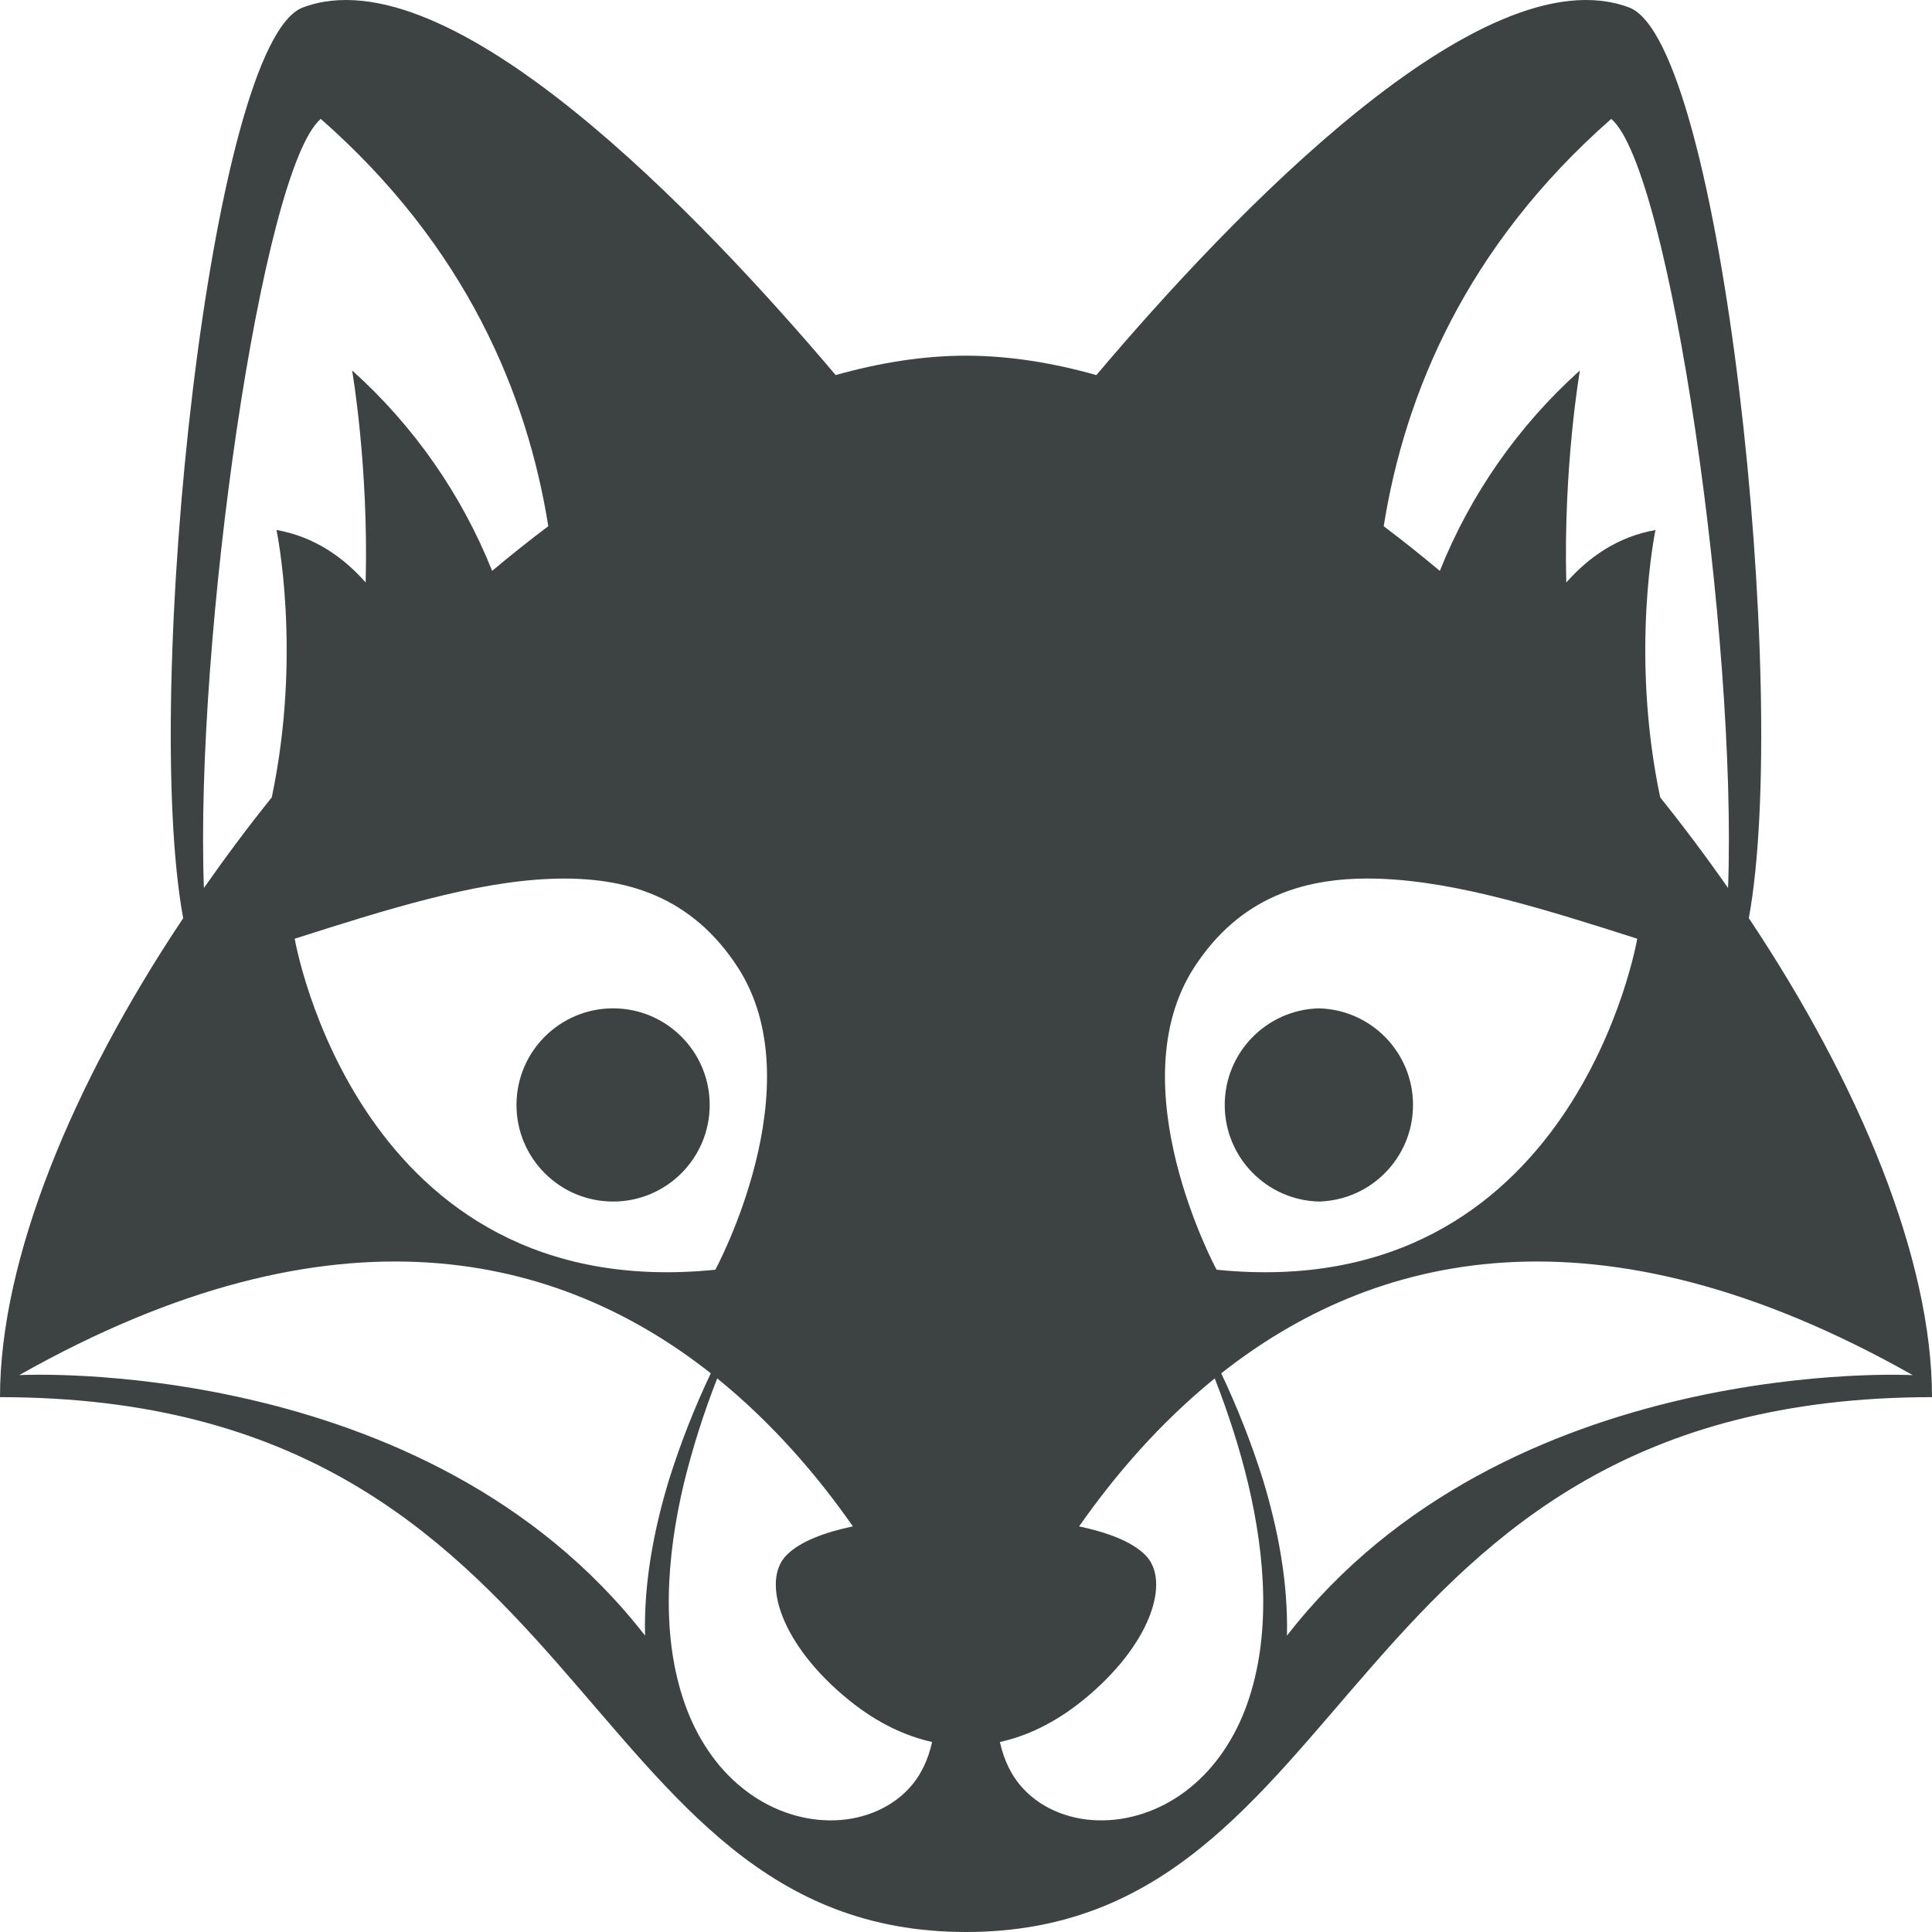<?xml version="1.0" encoding="UTF-8"?>
<svg width="48px" height="48px" viewBox="0 0 48 48" version="1.1" xmlns="http://www.w3.org/2000/svg" xmlns:xlink="http://www.w3.org/1999/xlink">
    <title>动物-25</title>
    <g id="V1.4" stroke="none" stroke-width="1" fill="none" fill-rule="evenodd">
        <g id="形状汇集备份" transform="translate(-328, -915)" fill="#3D4242" fill-rule="nonzero">
            <g id="fox-svgrepo-com" transform="translate(328, 915)">
                <path d="M32.767,29.852 C34.069,29.818 35.106,28.754 35.106,27.452 C35.106,26.15 34.069,25.086 32.767,25.052 C31.466,25.086 30.428,26.15 30.428,27.452 C30.428,28.754 31.466,29.818 32.767,29.852" id="路径"></path>
                <path d="M43.449,22.811 C44.482,17.186 42.775,1.055 40.477,0.187 C36.831,-1.191 30.582,5.367 27.239,9.319 C26.141,9.009 25.055,8.837 24.001,8.837 C22.946,8.837 21.86,9.009 20.762,9.319 C17.418,5.367 11.169,-1.191 7.522,0.187 C5.225,1.054 3.518,17.186 4.551,22.812 C1.783,26.958 0,31.298 0,34.712 C14.836,34.712 14.167,48 24,48 C33.833,48 33.162,34.712 48,34.712 C48,31.298 46.216,26.958 43.449,22.811 M18.323,24.022 C20.249,26.974 17.773,31.546 17.773,31.546 C8.873,32.446 7.322,23.322 7.322,23.322 C11.864,21.872 16.073,20.572 18.323,24.022 M7.969,2.954 C11.578,6.124 13.1,9.793 13.622,13.073 C13.153,13.426 12.687,13.797 12.227,14.183 C11.466,12.278 10.275,10.574 8.748,9.203 C8.748,9.203 9.16,11.577 9.085,14.471 C8.529,13.842 7.808,13.333 6.869,13.167 C6.869,13.167 7.511,16.2 6.752,19.811 C6.16,20.547 5.599,21.3 5.066,22.062 C4.838,15.898 6.503,4.206 7.969,2.954 M0.478,34.164 C8.369,29.706 13.929,31.178 17.659,34.119 C17.255,34.971 16.91,35.85 16.626,36.75 C16.252,37.976 15.994,39.299 16.026,40.636 C10.58,33.626 0.478,34.164 0.478,34.164 M22.578,44.438 C22.095,44.96 21.354,45.24 20.598,45.226 C19.839,45.218 19.068,44.93 18.438,44.418 C17.803,43.909 17.314,43.177 17.018,42.342 C16.418,40.655 16.557,38.687 16.988,36.866 C17.206,35.975 17.484,35.1 17.819,34.246 C19.186,35.354 20.303,36.653 21.19,37.922 C20.509,38.066 19.886,38.288 19.542,38.636 C18.906,39.277 19.397,40.866 21.092,42.239 C21.818,42.828 22.523,43.138 23.158,43.279 C23.06,43.721 22.877,44.119 22.578,44.438 M40.031,2.954 C41.495,4.206 43.161,15.897 42.933,22.062 C42.396,21.293 41.834,20.542 41.247,19.811 C40.488,16.201 41.13,13.168 41.13,13.168 C40.191,13.334 39.471,13.842 38.914,14.472 C38.839,11.578 39.252,9.204 39.252,9.204 C37.725,10.575 36.534,12.279 35.772,14.184 C35.317,13.802 34.852,13.432 34.378,13.074 C34.9,9.793 36.422,6.124 40.031,2.954 M29.677,24.022 C31.927,20.571 36.136,21.871 40.677,23.322 C40.677,23.322 39.126,32.446 30.226,31.546 C30.226,31.547 27.751,26.975 29.677,24.022 M30.982,42.343 C30.686,43.178 30.196,43.91 29.562,44.419 C28.932,44.93 28.162,45.218 27.402,45.226 C26.646,45.241 25.904,44.961 25.422,44.439 C25.124,44.121 24.941,43.722 24.842,43.28 C25.477,43.139 26.18,42.83 26.908,42.24 C28.6,40.867 29.094,39.278 28.458,38.637 C28.111,38.289 27.49,38.067 26.81,37.923 C27.697,36.654 28.814,35.355 30.18,34.246 C30.513,35.102 30.798,35.974 31.011,36.867 C31.442,38.687 31.583,40.655 30.982,42.343 M31.974,40.637 C32.005,39.299 31.747,37.977 31.374,36.75 C31.09,35.851 30.745,34.972 30.341,34.12 C34.07,31.178 39.631,29.706 47.522,34.165 C47.522,34.164 37.418,33.626 31.974,40.637" id="形状"></path>
                <path d="M15.232,29.852 C16.557,29.852 17.632,28.777 17.632,27.452 C17.632,26.126 16.557,25.052 15.232,25.052 C13.907,25.052 12.832,26.126 12.832,27.452 C12.832,28.777 13.907,29.852 15.232,29.852" id="路径"></path>
            </g>
        </g>
    </g>
</svg>
